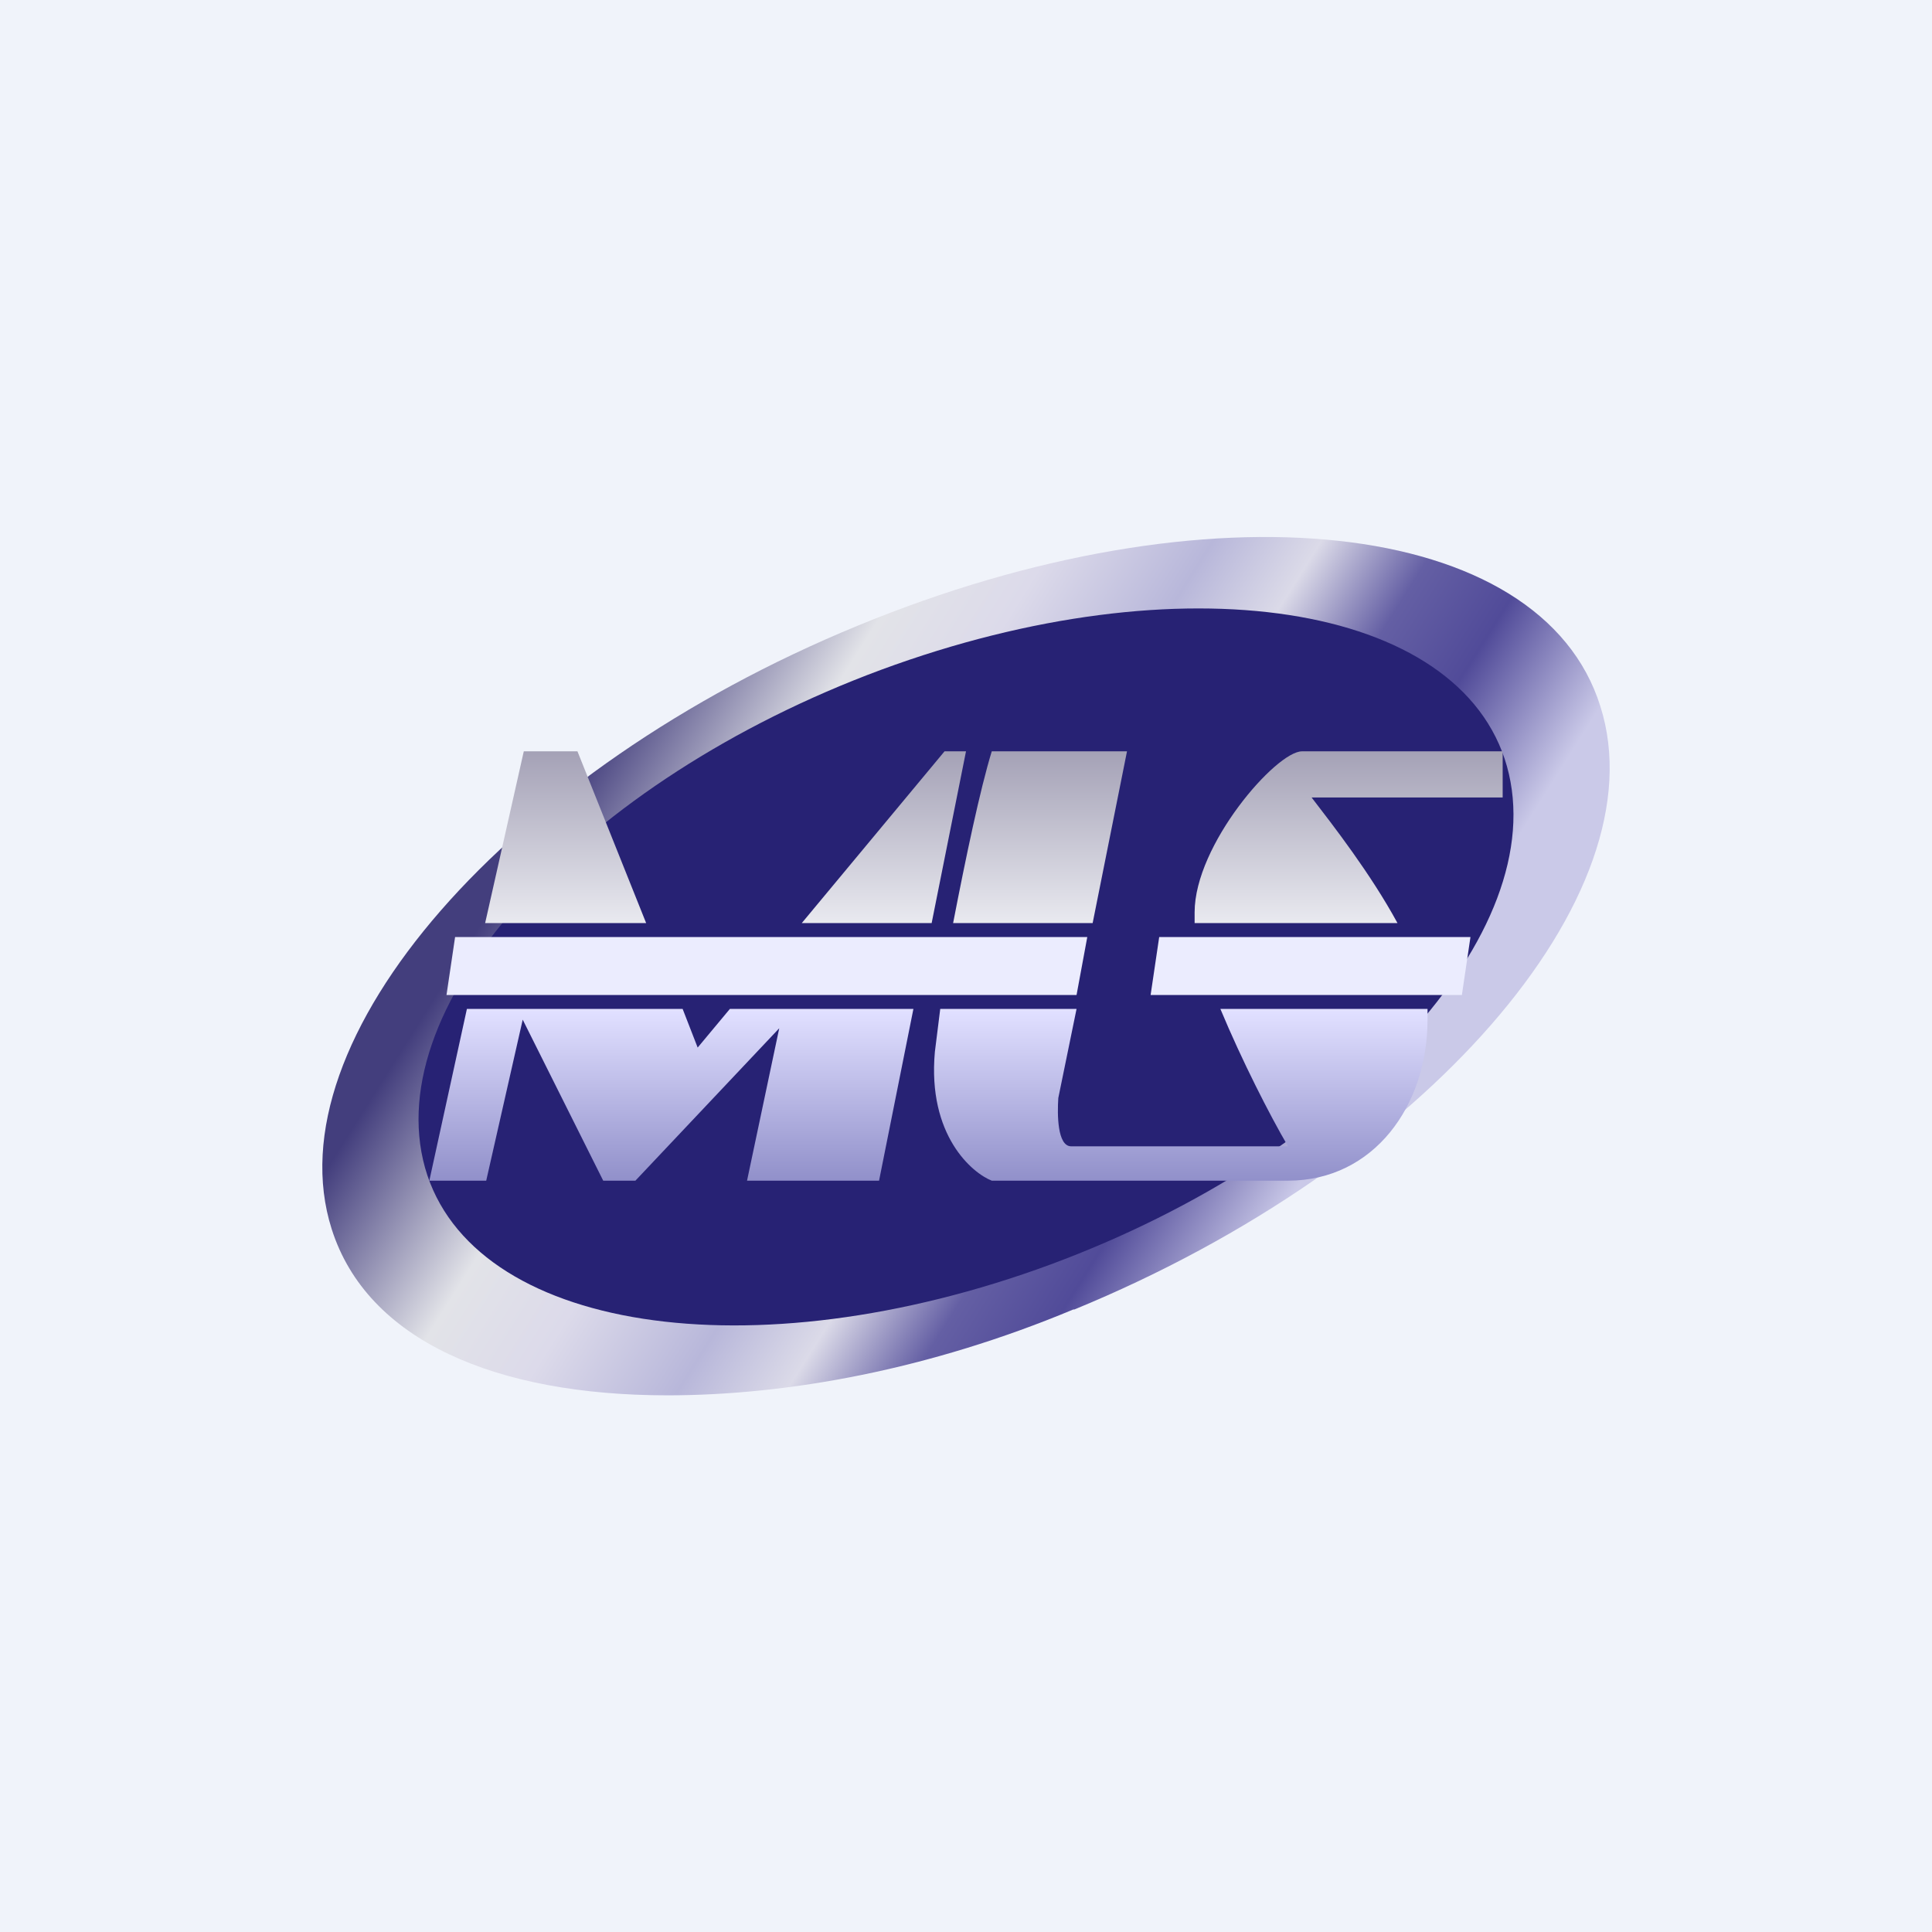 <!-- by TradingView --><svg width="18" height="18" viewBox="0 0 18 18" xmlns="http://www.w3.org/2000/svg"><path fill="#F0F3FA" d="M0 0h18v18H0z"/><path d="M10 12.2c-1.34.56-2.66.8-3.78.8-1.6 0-2.8-.51-3.13-1.55-.56-1.76 1.64-4.28 4.9-5.62 3.27-1.35 6.37-1.01 6.92.75.56 1.76-1.64 4.28-4.9 5.62Z" fill="url(#a)"/><path d="M9.79 11.78c-2.79 1.03-5.4.62-5.83-.9-.43-1.54 1.47-3.61 4.25-4.64 2.79-1.03 5.4-.63 5.83.9.43 1.54-1.47 3.61-4.25 4.64Z" fill="#272274"/><path d="M4.23 8.73h5.9l-.1.54H4.16l.08-.54ZM10.8 8.73h2.9l-.08.54h-2.9l.08-.54Z" fill="#EBECFE"/><path d="M4.35 9.4 4 11h.53l.34-1.5.75 1.5h.3l1.34-1.42-.3 1.42h1.23l.32-1.6H6.8l-.3.36-.14-.36h-2Zm.17-.8h1.5L5.38 7h-.5l-.36 1.6Zm2.94 0h1.22L9 7h-.2L7.47 8.6Zm1.3.8-.05.4c-.07.78.35 1.13.53 1.2H12c.8 0 1.3-.7 1.3-1.5v-.1h-1.93c.2.48.46.99.63 1.28H9.98c-.13 0-.13-.3-.12-.45l.17-.83H8.76Zm1.42-.8h-1.3c.12-.62.25-1.24.36-1.6h1.26l-.32 1.6Zm.95 0h1.89c-.25-.46-.6-.91-.8-1.17H14V7h-1.87c-.24 0-1 .87-1 1.5v.1Z" fill="url(#b)"/><defs><linearGradient id="a" x1="12.22" y1="10.86" x2="5.66" y2="6.73" gradientUnits="userSpaceOnUse"><stop stop-color="#CAC9E8"/><stop offset=".16" stop-color="#514B99"/><stop offset=".27" stop-color="#645FA4"/><stop offset=".39" stop-color="#DBDAE8"/><stop offset=".5" stop-color="#B8B7DA"/><stop offset=".66" stop-color="#DCDAEA"/><stop offset=".79" stop-color="#E2E3E8"/><stop offset="1" stop-color="#433E7D"/></linearGradient><linearGradient id="b" x1="9" y1="7" x2="9" y2="11" gradientUnits="userSpaceOnUse"><stop stop-color="#A4A1B6"/><stop offset=".46" stop-color="#F3F4F8"/><stop offset=".61" stop-color="#E0DFFF"/><stop offset="1" stop-color="#9190CA"/></linearGradient></defs></svg>